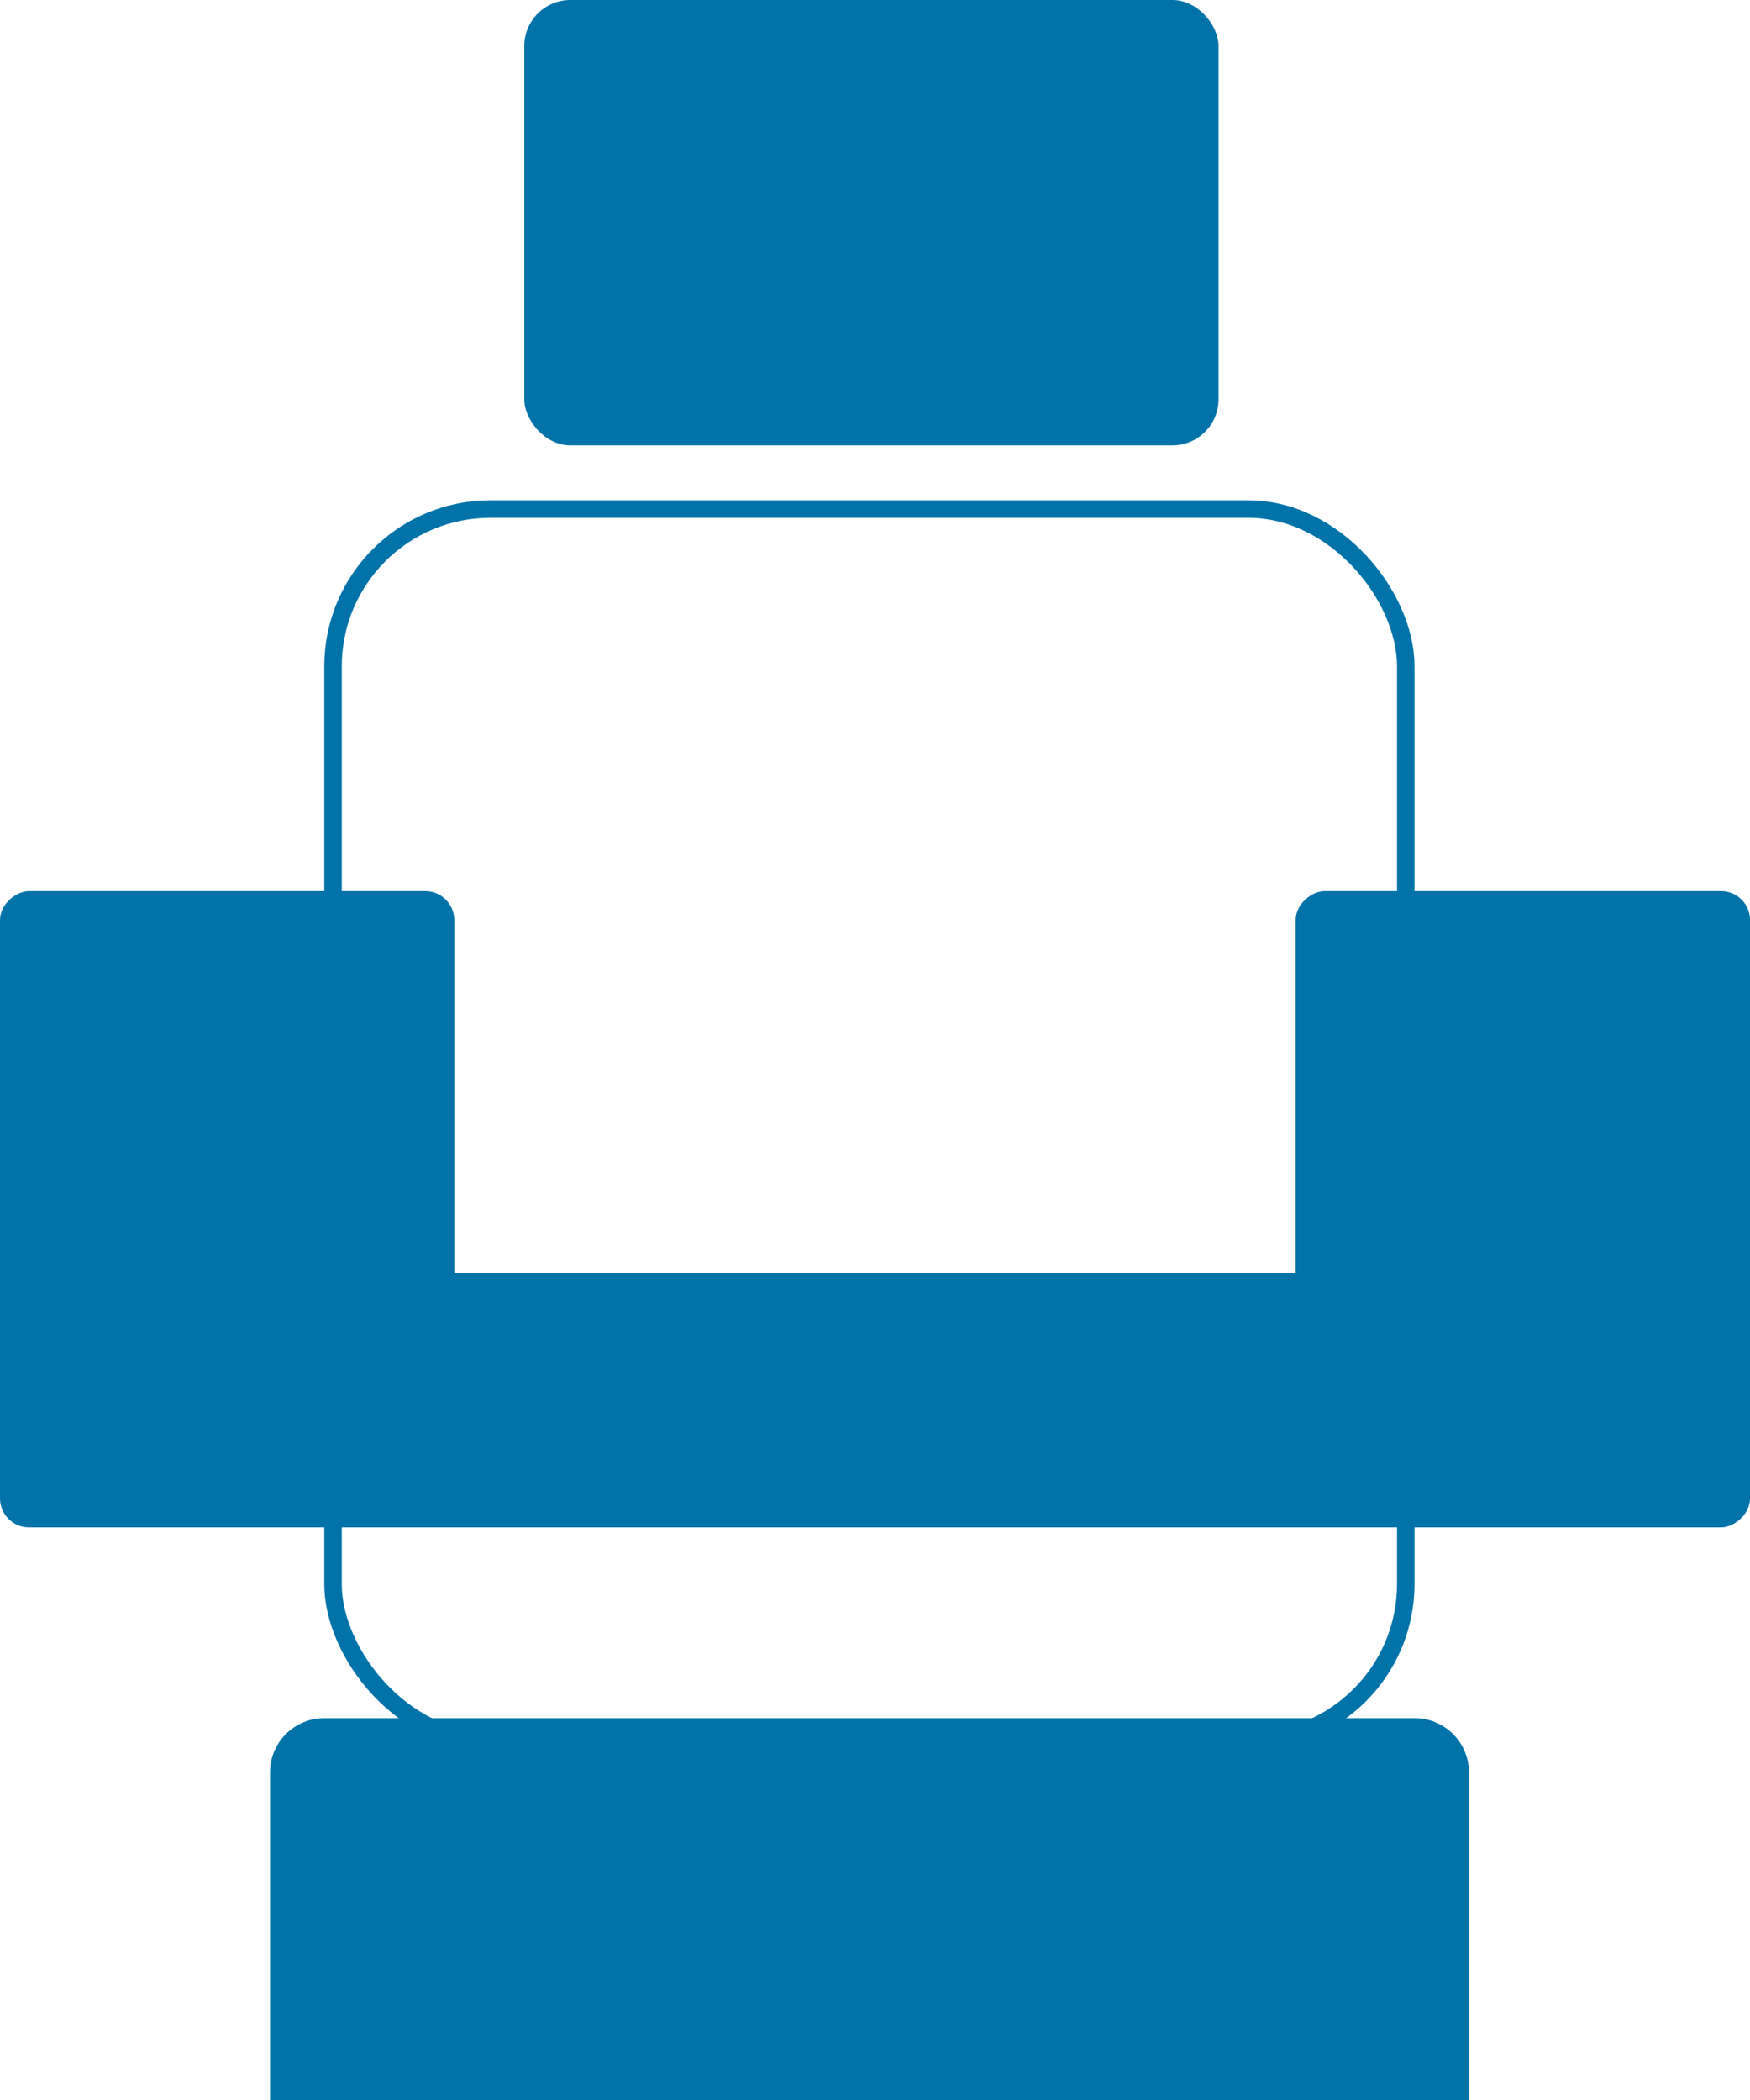 <svg id="Layer_1" data-name="Layer 1" xmlns="http://www.w3.org/2000/svg" viewBox="0 0 100 120"><rect x="29.96" width="39.67" height="25.45" rx="2.63" fill="#0173a9"/><rect x="19.03" y="29.09" width="61.3" height="70.41" rx="8.99" fill="none" stroke="#0173a9" stroke-miterlimit="10"/><path d="M18.53,98.18H80.84a3.1,3.1,0,0,1,3.1,3.1V120a0,0,0,0,1,0,0H15.43a0,0,0,0,1,0,0V101.28A3.1,3.1,0,0,1,18.53,98.18Z" fill="#0173a9"/><rect x="6.35" y="56.11" width="36.36" height="25.96" rx="1.66" transform="translate(-56.11 93.63) rotate(-90)" fill="#0173a9"/><rect x="80.39" y="56.11" width="36.36" height="25.96" rx="1.65" transform="translate(17.93 167.67) rotate(-90)" fill="#0173a9"/><rect x="8.52" y="72.73" width="82.21" height="14.55" fill="#0173a9"/></svg>